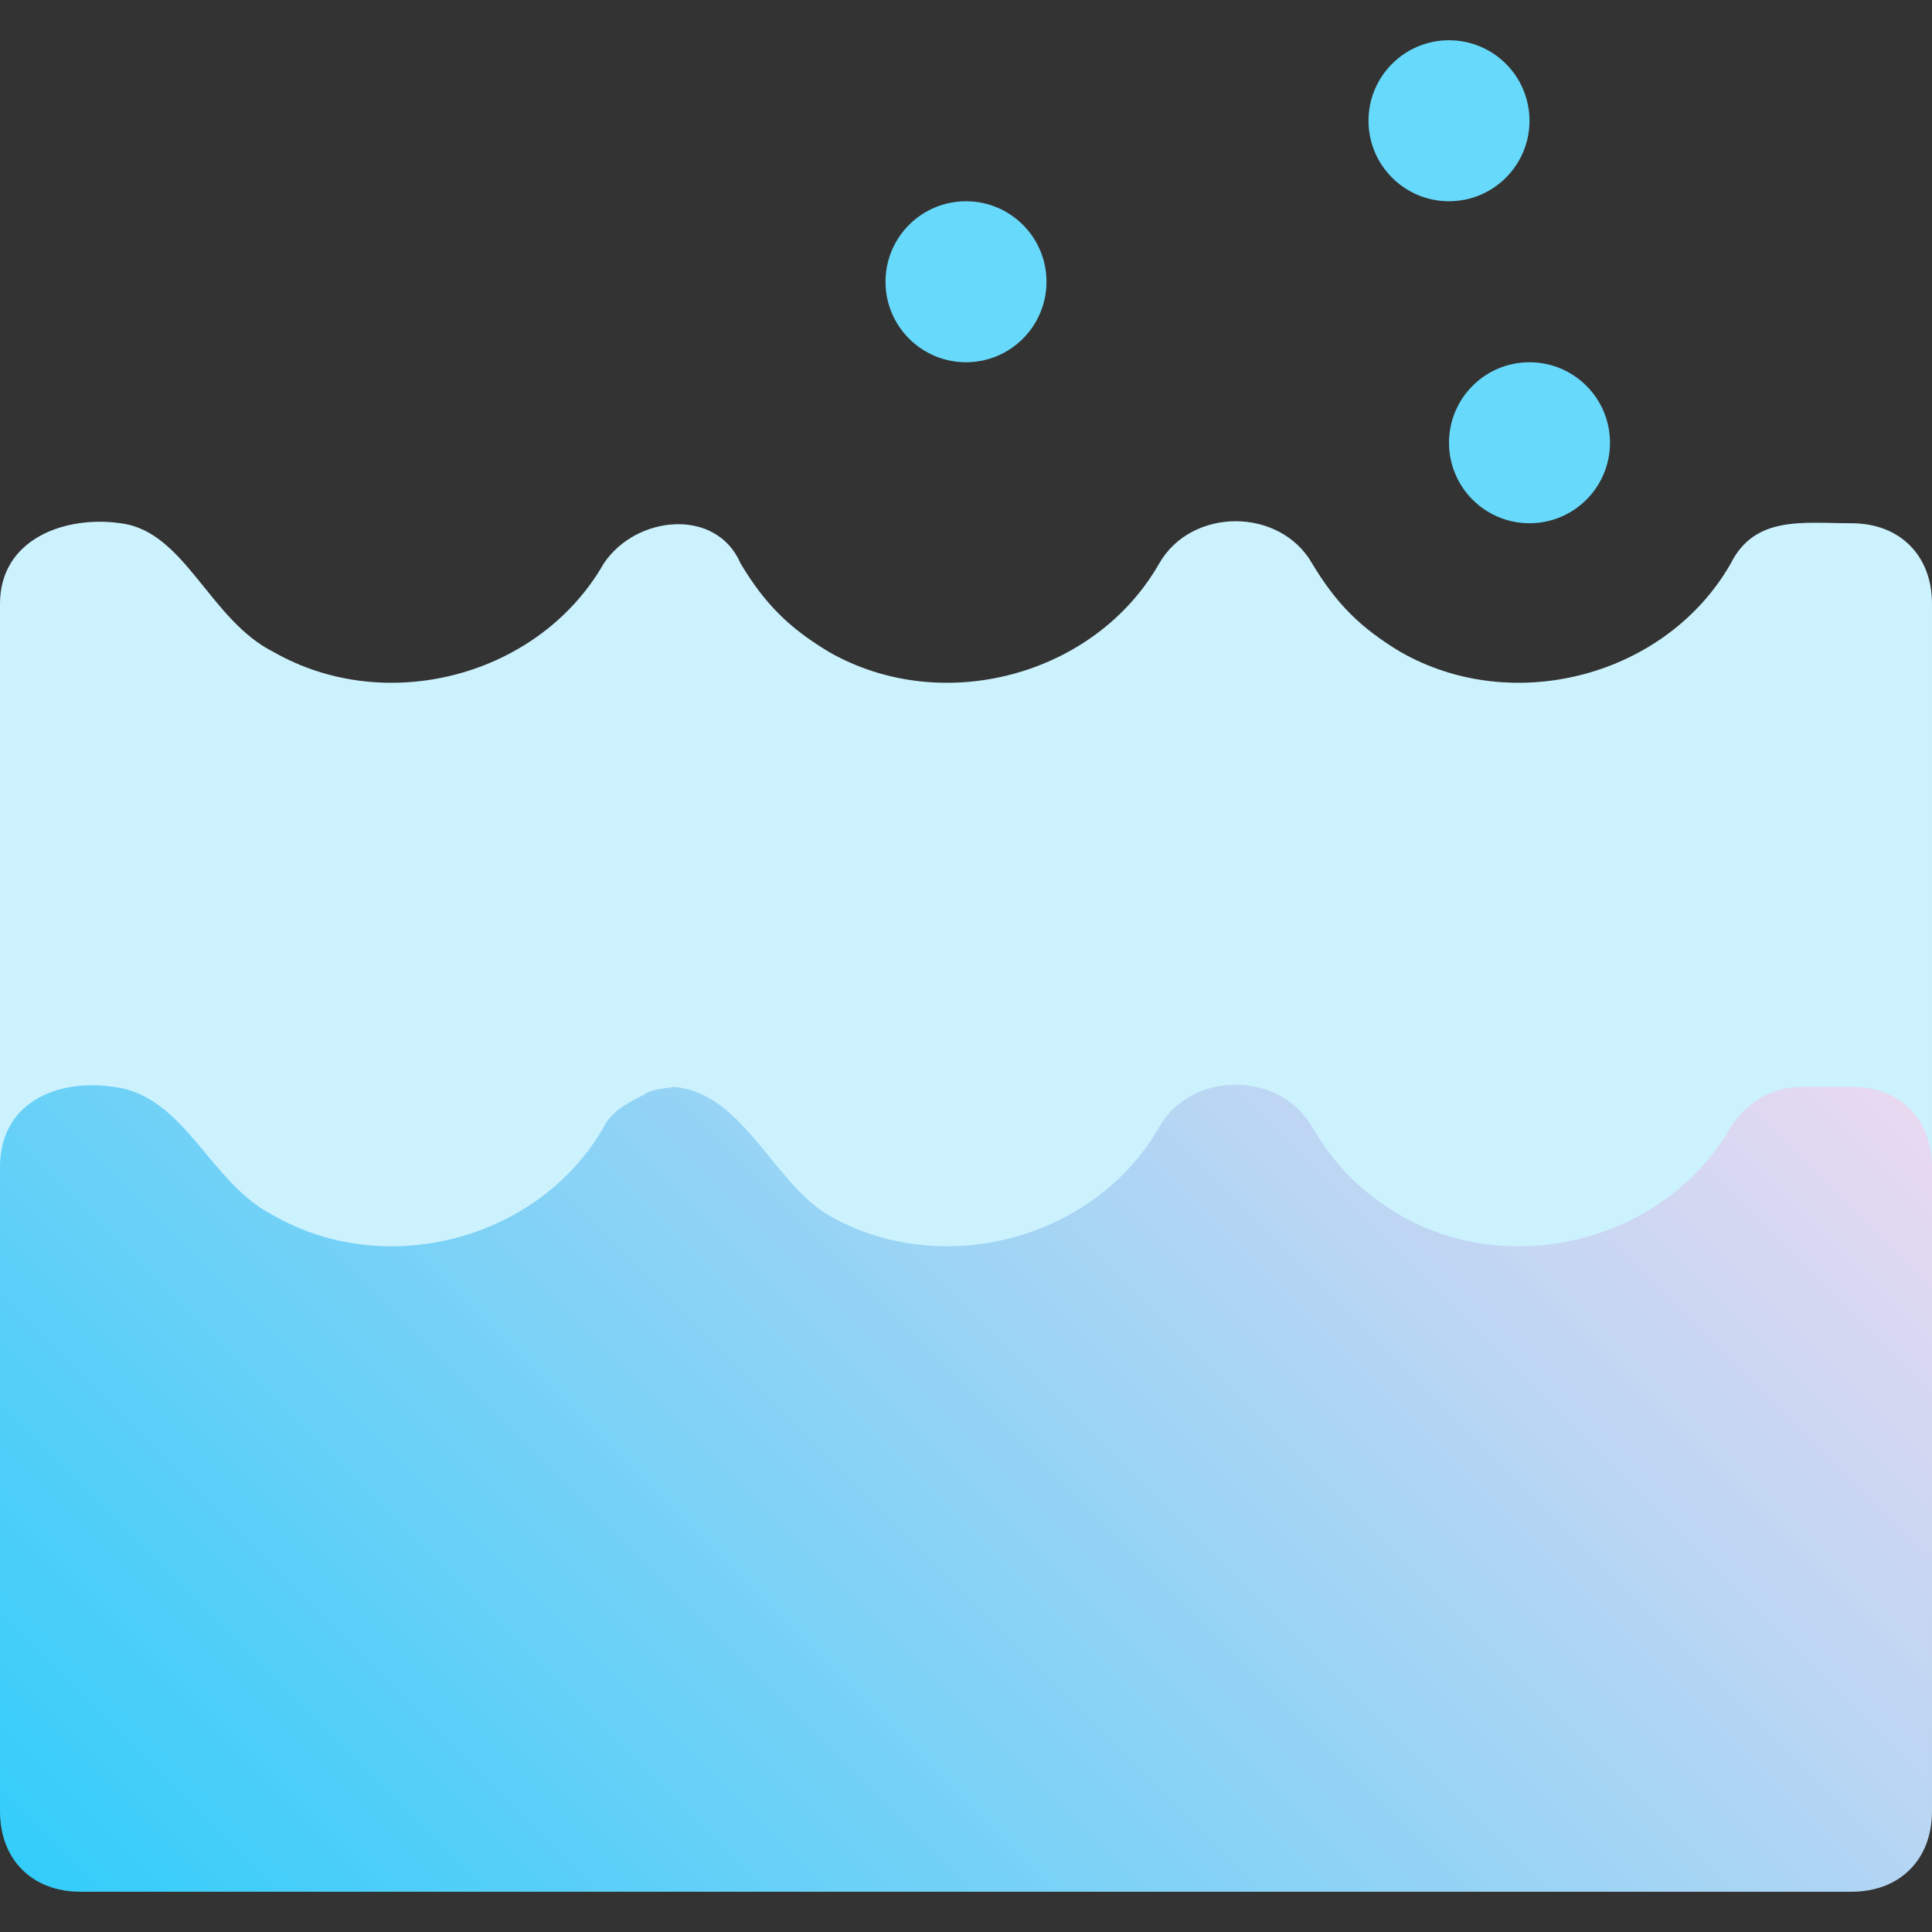 <?xml version="1.0" encoding="iso-8859-1"?>
<!-- Generator: Adobe Illustrator 19.0.0, SVG Export Plug-In . SVG Version: 6.00 Build 0)  -->
<svg version="1.1" id="Capa_1" xmlns="http://www.w3.org/2000/svg" xmlns:xlink="http://www.w3.org/1999/xlink" x="0px" y="0px"
	 viewBox="0 0 512 512" style="enable-background:new 0 0 512 512;" xml:space="preserve">
<rect x="0" y="0" width="512" height="512" fill="#333333" stroke="none"/>
<path style="fill:#CCF2FE;" d="M490.667,138.667c-12.8,0-25.6-2.133-32,10.667C441.6,179.2,401.067,189.867,371.2,172.8
	c-10.667-6.4-17.067-12.8-23.467-23.467c-8.533-14.933-32-14.933-40.533,0c-17.067,29.867-57.6,40.533-87.467,23.467
	c-10.667-6.4-17.067-12.8-23.467-23.467c-6.4-14.933-27.733-12.8-36.267,0c-17.067,29.867-57.6,40.533-87.467,23.467
	c-17.067-8.533-23.467-32-40.533-34.133C17.067,136.533,0,142.933,0,160v234.667C0,407.467,8.533,416,21.333,416h469.333
	c12.8,0,21.333-8.533,21.333-21.333V160C512,147.2,503.467,138.667,490.667,138.667z"/>
<linearGradient id="SVGID_1_" gradientUnits="userSpaceOnUse" x1="-42.907" y1="608.607" x2="-26.493" y2="625.021" gradientTransform="matrix(21.333 0 0 -21.333 996.333 13553.445)">
	<stop  offset="0" style="stop-color:#34CDFA"/>
	<stop  offset="1" style="stop-color:#E8D9F1"/>
</linearGradient>
<path style="fill:url(#SVGID_1_);" d="M490.667,288h-12.8c-8.533,0-14.933,4.267-19.2,10.667
	c-17.067,29.867-57.6,40.533-87.467,23.467c-10.667-6.4-17.067-12.8-23.467-23.467c-8.533-14.933-32-14.933-40.533,0
	c-17.067,29.867-57.6,40.533-87.467,23.467C204.8,313.6,196.267,288,177.067,288c6.4,0-4.267,0-6.4,2.133
	c-4.267,2.133-8.533,4.267-10.667,8.533c-17.067,29.867-57.6,40.533-87.467,23.467c-17.067-8.533-23.467-32-42.667-34.133
	C14.933,285.867,0,292.267,0,309.333V480c0,12.8,8.533,21.333,21.333,21.333h469.333c12.8,0,21.333-8.533,21.333-21.333V309.333
	C512,296.533,503.467,288,490.667,288z"/>
<g>
	<circle style="fill:#67D9FB;" cx="256" cy="74.667" r="21.333"/>
	<circle style="fill:#67D9FB;" cx="405.333" cy="117.333" r="21.333"/>
	<circle style="fill:#67D9FB;" cx="384" cy="32" r="21.333"/>
</g>
<g>
</g>
<g>
</g>
<g>
</g>
<g>
</g>
<g>
</g>
<g>
</g>
<g>
</g>
<g>
</g>
<g>
</g>
<g>
</g>
<g>
</g>
<g>
</g>
<g>
</g>
<g>
</g>
<g>
</g>
</svg>
